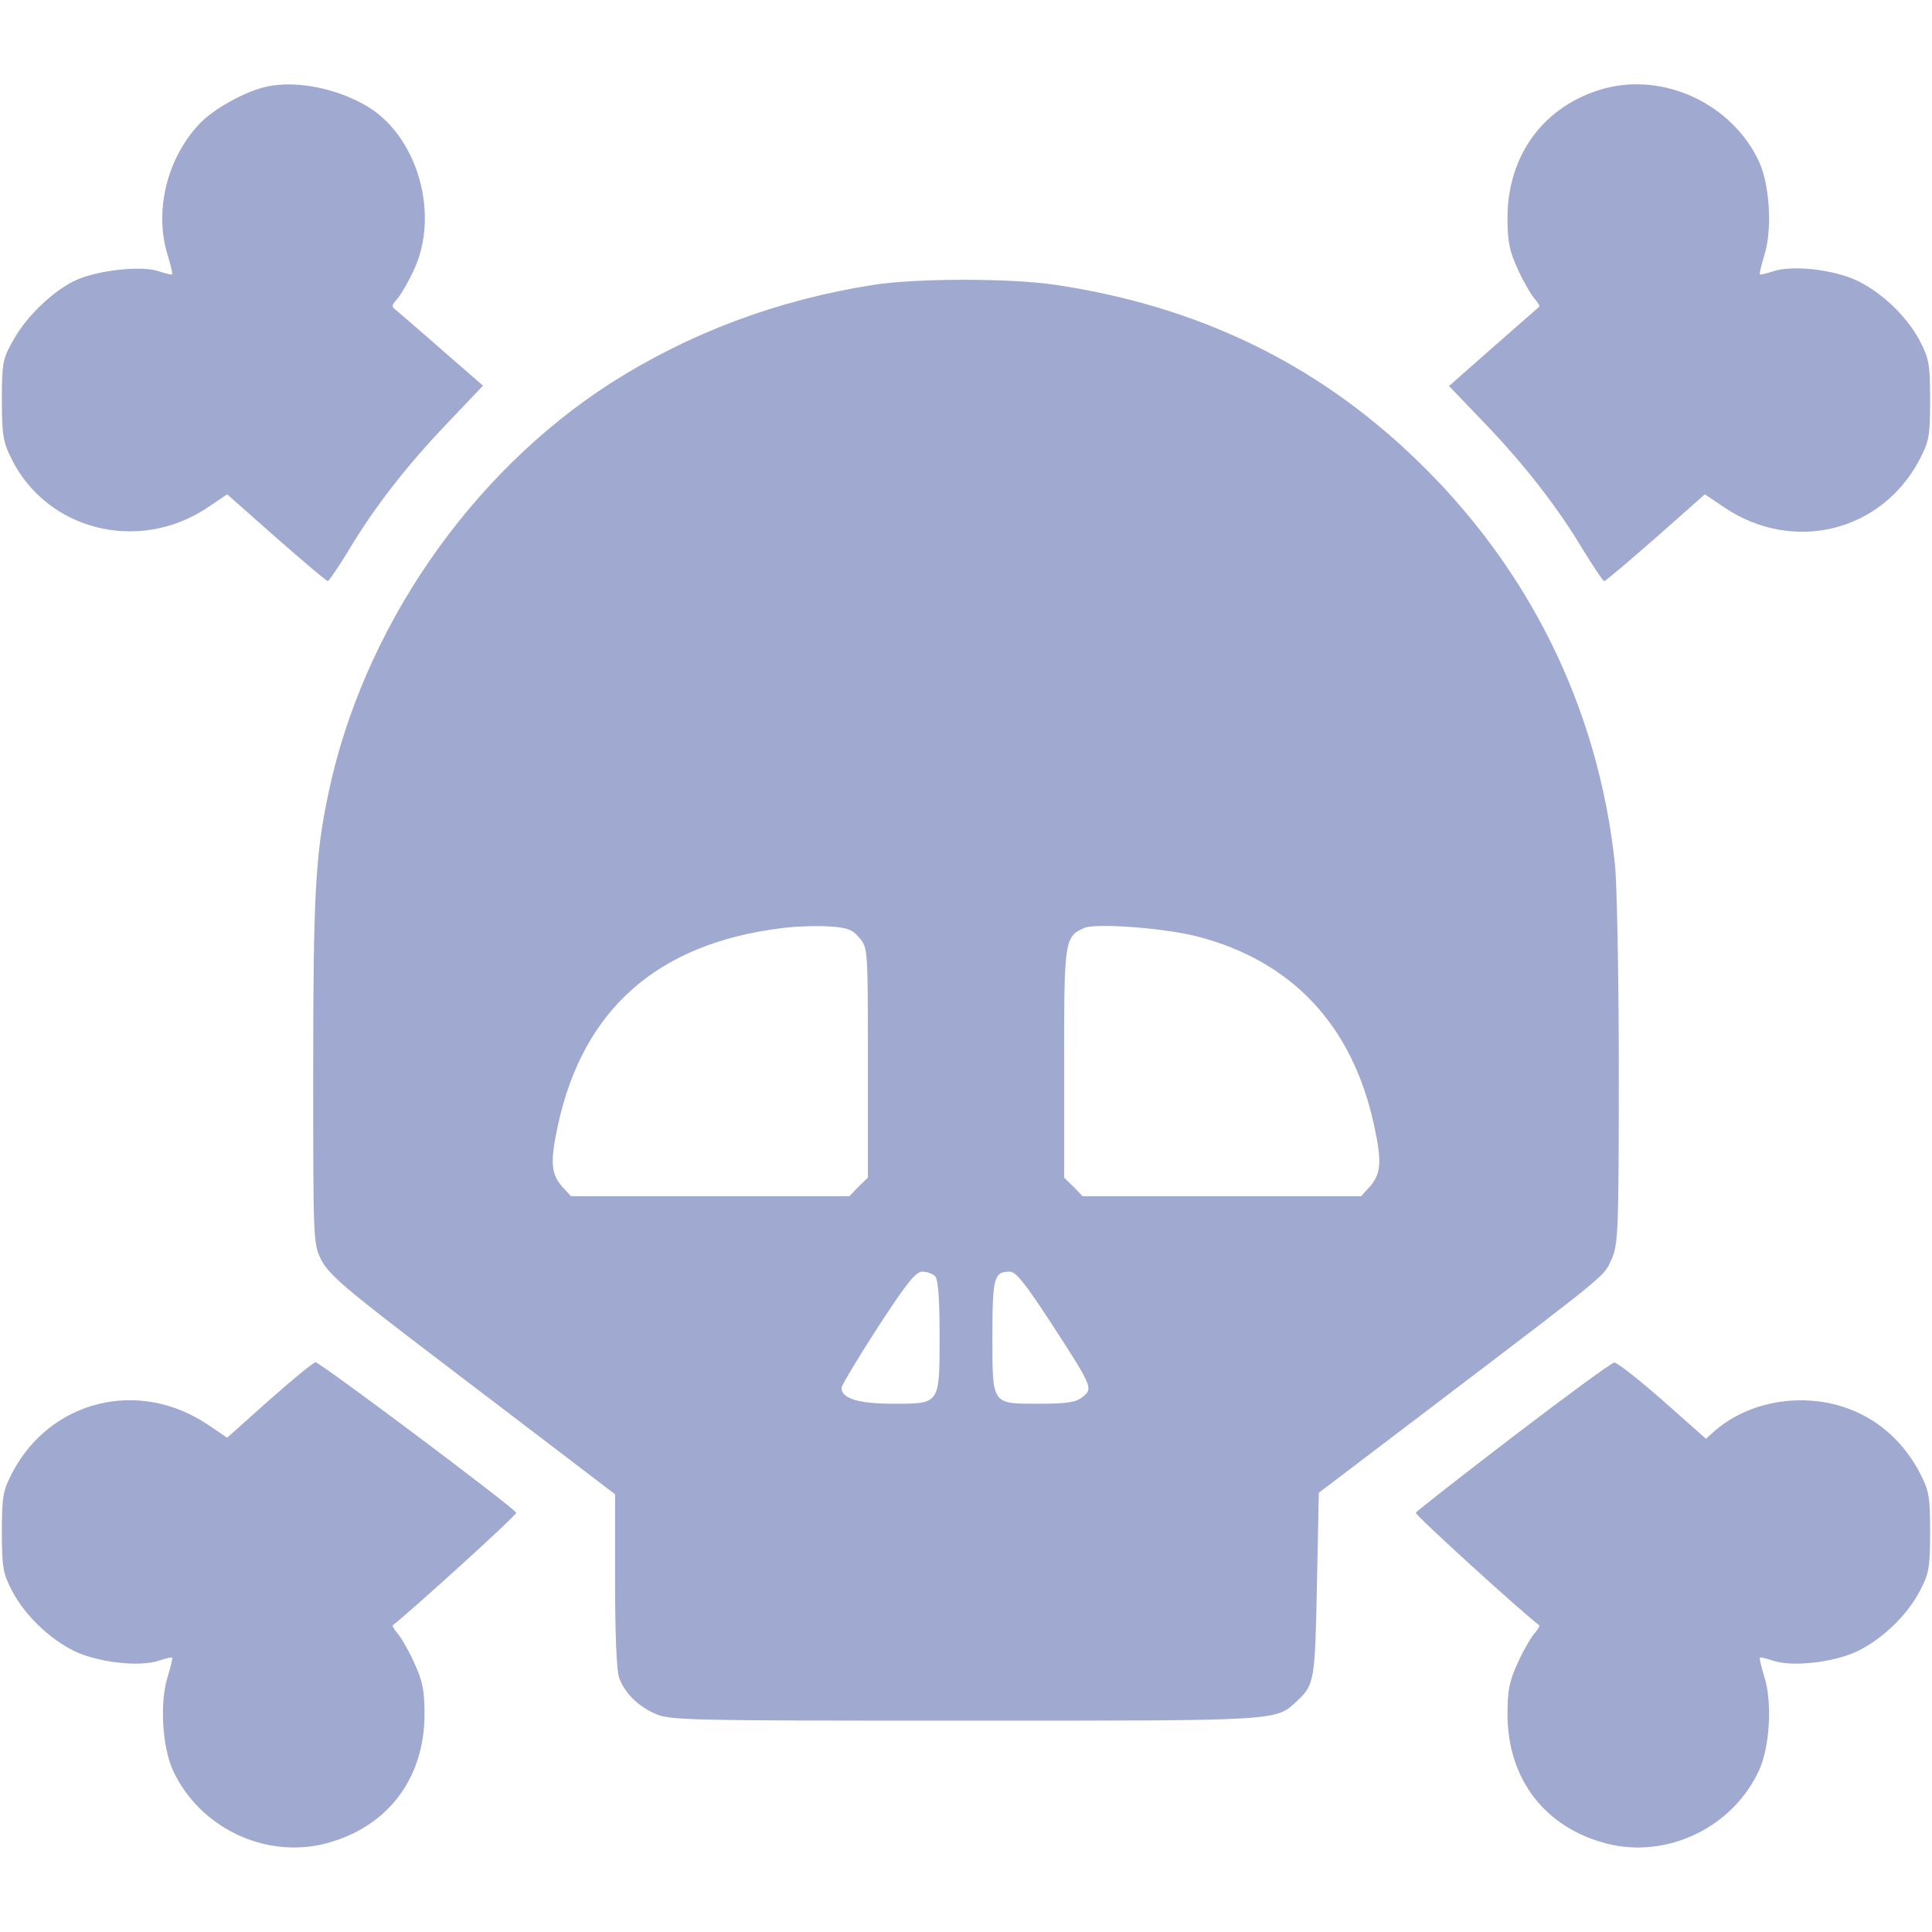 <?xml version="1.0" standalone="no"?>
<!DOCTYPE svg PUBLIC "-//W3C//DTD SVG 20010904//EN"
 "http://www.w3.org/TR/2001/REC-SVG-20010904/DTD/svg10.dtd">
<svg version="1.0" xmlns="http://www.w3.org/2000/svg"
 width="512pt" height="512pt" viewBox="0 0 512 512"
 preserveAspectRatio="xMidYMid meet">
<g transform="translate(0,512) scale(0.1,-0.1)"
fill="#a0a9cf" stroke="none">
<path d="M709 4891 c-58 -12 -147 -61 -184 -103 -84 -92 -116 -229 -81 -343 8
-27 14 -50 12 -52 -1 -2 -17 2 -35 8 -40 14 -138 6 -204 -17 -61 -21 -144 -96
-182 -166 -28 -49 -30 -60 -30 -158 0 -91 3 -111 25 -155 94 -191 338 -252
520 -130 l52 35 130 -115 c72 -63 133 -115 137 -115 3 1 27 36 54 80 68 114
153 224 262 338 l95 100 -107 93 c-59 52 -114 99 -122 106 -14 10 -14 13 1 30
9 10 30 45 45 78 67 143 13 343 -114 427 -79 51 -192 76 -274 59z"/>
<path d="M4250 4885 c-157 -44 -254 -174 -255 -340 0 -67 5 -90 28 -140 15
-33 35 -67 44 -77 9 -10 14 -19 12 -21 -2 -2 -57 -50 -121 -106 l-118 -104 95
-99 c109 -114 194 -224 262 -338 27 -44 51 -79 54 -80 4 0 65 52 137 115 l130
115 52 -35 c182 -122 416 -65 517 127 25 48 28 62 28 158 0 94 -3 110 -27 156
-34 65 -100 128 -166 160 -63 30 -173 42 -223 25 -18 -6 -34 -10 -35 -8 -2 2
4 25 12 52 21 67 14 184 -14 246 -71 153 -251 238 -412 194z"/>
<path d="M2314 4365 c-254 -40 -486 -127 -695 -260 -374 -240 -658 -653 -749
-1089 -34 -161 -40 -267 -40 -736 0 -453 0 -456 22 -500 20 -38 65 -77 303
-258 154 -117 324 -247 378 -288 l97 -74 0 -230 c0 -138 4 -240 11 -257 15
-40 48 -73 94 -94 38 -18 83 -19 823 -19 846 0 822 -1 880 53 45 42 47 53 52
306 l5 245 316 240 c459 349 438 332 460 379 17 39 19 71 19 497 0 250 -5 497
-10 548 -44 416 -228 789 -533 1080 -261 250 -574 401 -949 457 -118 18 -370
18 -484 0z m-37 -1730 c23 -26 23 -29 23 -331 l0 -305 -25 -24 -24 -25 -369 0
-369 0 -21 23 c-32 35 -35 66 -13 167 67 306 264 479 590 520 36 5 93 7 126 5
50 -3 64 -8 82 -30z m893 4 c252 -64 413 -234 471 -499 22 -101 19 -132 -13
-167 l-21 -23 -369 0 -369 0 -24 25 -25 24 0 303 c0 327 1 336 54 359 31 13
208 0 296 -22z m-692 -901 c8 -8 12 -57 12 -157 0 -184 2 -181 -124 -181 -91
0 -136 14 -136 42 0 6 43 78 96 160 76 117 101 148 118 148 12 0 27 -5 34 -12z
m308 -125 c110 -169 111 -173 83 -195 -17 -14 -40 -18 -114 -18 -128 0 -125
-5 -125 179 0 155 4 171 46 171 16 0 41 -31 110 -137z"/>
<path d="M714 1410 l-112 -100 -52 35 c-182 122 -416 65 -517 -127 -25 -48
-28 -62 -28 -158 0 -94 3 -110 27 -156 34 -65 100 -128 166 -160 63 -30 173
-42 223 -25 18 6 34 10 35 8 2 -2 -4 -25 -12 -52 -21 -67 -14 -184 14 -246 70
-152 243 -235 403 -195 164 42 263 170 264 341 0 67 -5 90 -28 140 -15 33 -35
67 -44 77 -9 10 -14 20 -12 21 49 38 329 292 327 298 -5 13 -520 399 -532 399
-6 -1 -61 -46 -122 -100z"/>
<path d="M4010 1313 c-140 -107 -256 -198 -258 -202 -2 -6 278 -261 327 -298
2 -1 -3 -11 -12 -21 -9 -10 -29 -44 -44 -77 -23 -50 -28 -73 -28 -140 1 -171
100 -299 264 -341 160 -40 333 43 403 195 28 62 35 179 14 246 -8 27 -14 50
-12 52 1 2 17 -2 35 -8 50 -17 160 -5 223 25 66 32 132 95 166 160 24 46 27
62 27 156 0 96 -3 110 -28 158 -59 112 -163 181 -287 190 -97 7 -191 -23 -257
-81 l-22 -20 -115 102 c-63 55 -121 101 -128 100 -7 0 -128 -89 -268 -196z"/>
</g>
</svg>
